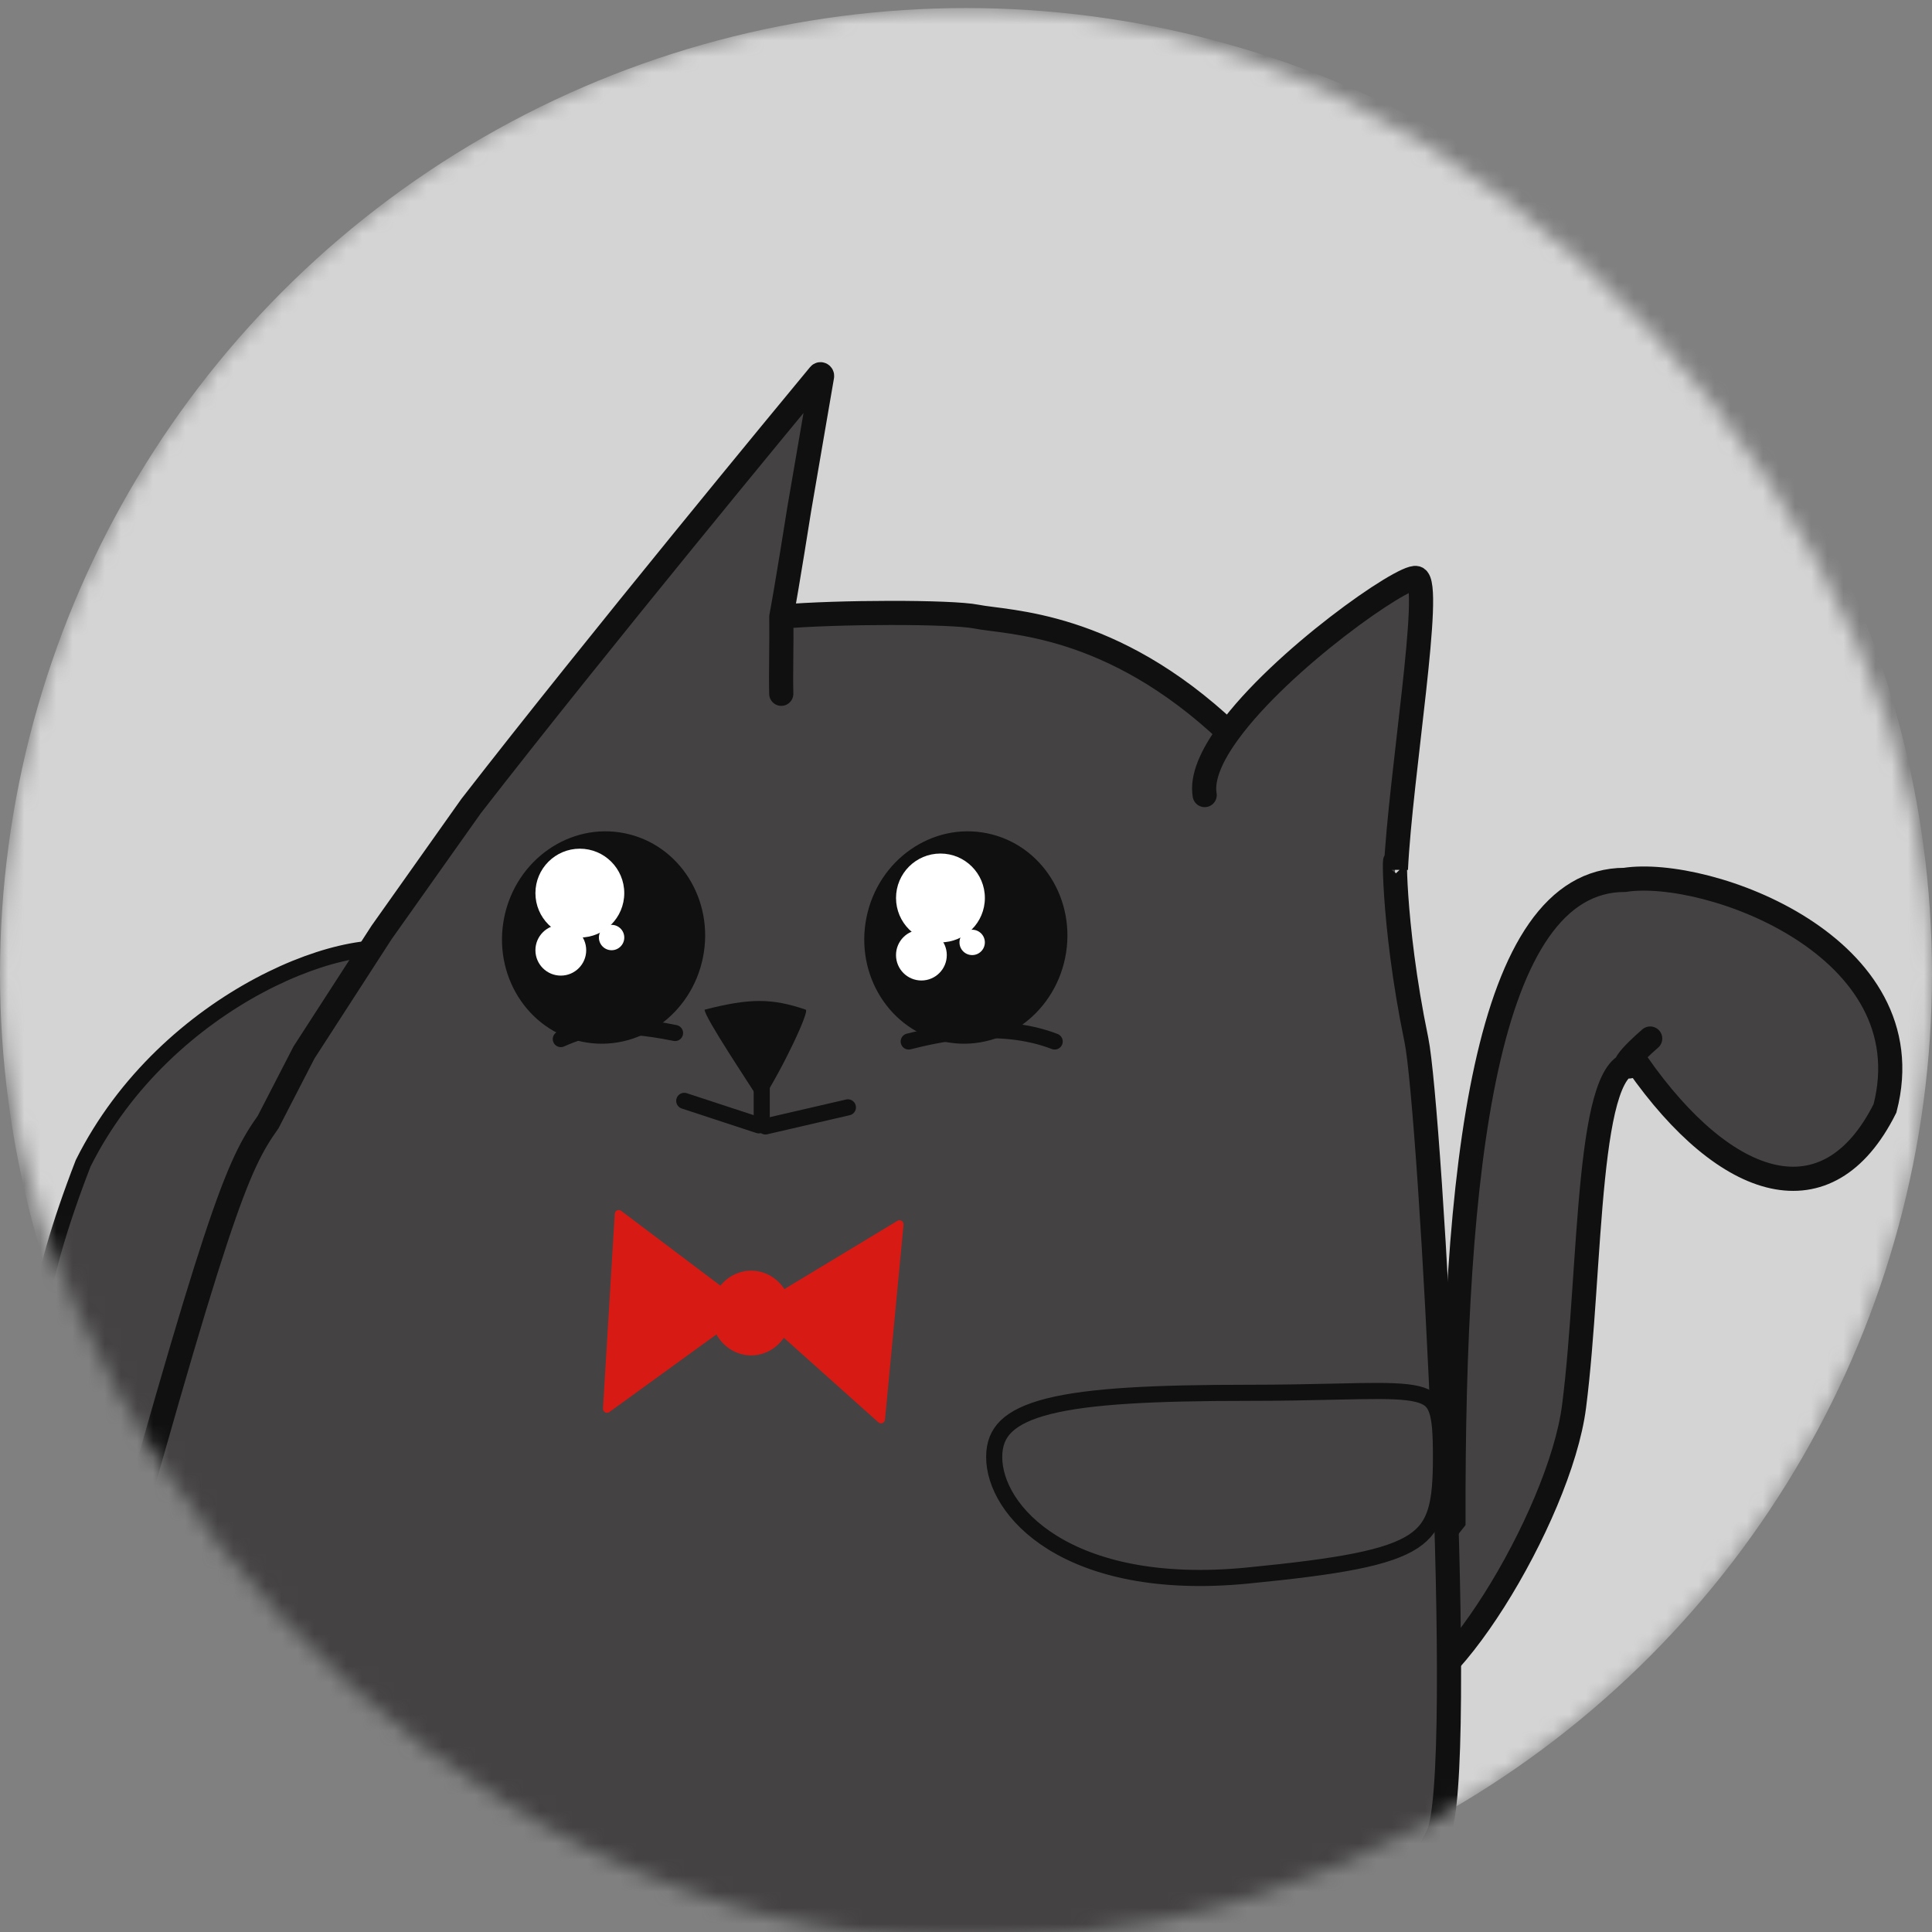<svg width="120" height="120" viewBox="0 0 120 120" fill="none" xmlns="http://www.w3.org/2000/svg">
<rect x="0" y="0" width="120" height="120" fill="#808080" stroke="none"/>
<mask id="mask0_79_41" style="mask-type:alpha" maskUnits="userSpaceOnUse" x="0" y="0" width="120" height="121">
<rect y="0.5" width="120" height="120" rx="60" fill="#E9E9E9"/>
</mask>
<g mask="url(#mask0_79_41)">
<circle cx="60" cy="60.5" r="60" fill="#D4D4D4"/>
<path d="M16.25 74.279C14.094 78.608 12.705 82.277 11.647 85.068C11.249 86.121 10.897 87.049 10.57 87.841C9.958 89.32 9.456 90.253 8.934 90.723C8.691 90.942 8.461 91.042 8.223 91.062C7.976 91.082 7.663 91.021 7.252 90.816C7.096 90.739 6.941 90.662 6.786 90.587C5.045 89.734 3.389 88.922 2.648 86.758C1.826 84.354 2.104 80.169 5.165 72.255C7.747 67.084 12.015 63.385 16.098 61.206C18.141 60.116 20.125 59.413 21.81 59.095C23.518 58.773 24.839 58.859 25.617 59.247C26.051 59.463 26.245 59.643 26.325 59.775C26.384 59.872 26.407 59.985 26.334 60.194C26.253 60.426 26.065 60.728 25.744 61.133C25.427 61.532 25.012 61.993 24.508 62.548C24.459 62.601 24.411 62.655 24.361 62.709C22.338 64.933 19.171 68.415 16.25 74.279Z" fill="#444243" stroke="#101010"/>
<path d="M86.051 101.48C87.912 98.01 88.7 96.434 90.277 94.463C90.225 72.461 92.248 54.651 100.919 54.651C106.044 53.863 119.687 58.777 117.08 68.842C113.533 75.937 107.226 73.966 101.708 66.082C101.207 66.283 101.011 66.279 100.999 66.163C98.528 67.442 98.785 79.461 97.766 87.368C96.88 94.243 89.32 106.571 86.06 105.461L86.051 101.48Z" fill="#444243"/>
<path d="M101.708 66.082C107.226 73.966 113.533 75.937 117.08 68.842C119.687 58.777 106.044 53.863 100.919 54.651C92.248 54.651 90.225 72.461 90.277 94.463C88.7 96.434 87.912 98.01 86.051 101.48L86.06 105.461C89.32 106.571 96.88 94.243 97.766 87.368C98.873 78.774 98.474 65.321 101.708 66.082ZM101.708 66.082C99.737 66.871 102.496 64.506 102.496 64.506" stroke="#101010" stroke-width="1.5" stroke-linecap="round"/>
<path d="M16.657 69.688C14.729 72.411 13.583 74.976 5.539 104.214C3.488 111.668 7.638 121.825 12.21 123.438C18.881 125.792 29.487 130.3 64.466 130.5C81.143 130.5 87.256 117.911 89.297 114.022C91.15 110.491 88.858 68.845 87.974 64.588C86.427 57.133 86.607 51.758 86.702 53.995C86.978 48.227 89.005 36.202 87.974 35.903C87.192 35.675 79.589 40.961 76.298 45.489C69.004 38.599 62.613 38.693 60.644 38.299C59.076 37.985 51.999 38.002 48.53 38.301C48.9 36.339 49.641 31.631 49.641 31.631L51.06 23.369C51.078 23.268 50.959 23.199 50.894 23.278C49.093 25.452 37.124 39.933 29.258 50.071L23.699 57.918L18.881 65.372L16.657 69.688Z" fill="#444243"/>
<path d="M48.526 43.092C48.492 41.84 48.552 40.061 48.53 38.301M74.825 49.383C74.638 48.297 75.249 46.931 76.298 45.489M48.53 38.301C48.9 36.339 49.641 31.631 49.641 31.631L51.06 23.369C51.078 23.268 50.959 23.199 50.894 23.278C49.093 25.452 37.124 39.933 29.258 50.071L23.699 57.918L18.881 65.372L16.657 69.688C14.729 72.411 13.583 74.976 5.539 104.214C3.488 111.668 7.638 121.825 12.21 123.438C18.881 125.792 29.487 130.3 64.466 130.5C81.143 130.5 87.256 117.911 89.297 114.022C91.15 110.491 88.858 68.845 87.974 64.588C86.427 57.133 86.607 51.758 86.702 53.995C86.978 48.227 89.005 36.202 87.974 35.903C87.192 35.675 79.589 40.961 76.298 45.489M48.53 38.301C51.999 38.002 59.076 37.985 60.644 38.299C62.613 38.693 69.004 38.599 76.298 45.489" stroke="#101010" stroke-width="1.5" stroke-linecap="round"/>
<ellipse cx="37.489" cy="58.231" rx="6.296" ry="6.607" transform="rotate(11.522 37.489 58.231)" fill="#101010"/>
<path d="M41.928 64.162C38.212 63.407 36.522 63.785 34.833 64.539" stroke="#101010" stroke-linecap="round"/>
<circle cx="36.015" cy="55.473" r="2.759" fill="white"/>
<circle cx="34.833" cy="59.02" r="1.577" fill="white"/>
<circle cx="37.987" cy="58.232" r="0.788" fill="white"/>
<ellipse cx="59.99" cy="58.231" rx="6.296" ry="6.607" transform="rotate(11.522 59.99 58.231)" fill="#101010"/>
<path d="M65.508 64.689C61.96 63.324 58.019 64.295 56.442 64.689" stroke="#101010" stroke-linecap="round"/>
<circle cx="58.413" cy="55.774" r="2.759" fill="white"/>
<circle cx="57.23" cy="59.323" r="1.577" fill="white"/>
<circle cx="60.383" cy="58.534" r="0.788" fill="white"/>
<path d="M50.047 62.713C47.953 61.993 46.557 61.993 43.765 62.714C43.765 63.194 46.524 67.297 47.255 68.48C48.651 66.318 50.293 62.798 50.047 62.713Z" fill="#101010"/>
<path d="M47.312 66.903V67.691V68.479V69.662" stroke="#101010" stroke-linecap="round"/>
<path d="M47.133 69.897L42.5 68.376" stroke="#101010" stroke-linecap="round"/>
<path d="M52.665 68.78L47.541 69.965" stroke="#101010" stroke-linecap="round"/>
<path d="M89.501 90.5C89.501 91.933 89.433 93.006 89.18 93.847C88.935 94.659 88.517 95.257 87.777 95.742C87.014 96.242 85.889 96.636 84.207 96.972C82.531 97.308 80.348 97.579 77.498 97.859C71.874 98.412 67.917 97.387 65.384 95.819C62.843 94.245 61.751 92.144 61.751 90.5C61.751 89.687 61.996 89.077 62.499 88.588C63.023 88.081 63.865 87.665 65.133 87.345C67.675 86.706 71.687 86.51 77.547 86.51C79.622 86.51 81.359 86.471 82.801 86.439C83.395 86.425 83.939 86.413 84.437 86.405C86.167 86.377 87.291 86.404 88.042 86.588C88.407 86.678 88.651 86.798 88.826 86.942C88.996 87.084 89.129 87.272 89.231 87.55C89.448 88.141 89.501 89.046 89.501 90.5Z" fill="#444243" stroke="#101010"/>
</g>
<path fill-rule="evenodd" clip-rule="evenodd" d="M44.747 79.856L38.582 75.208C38.423 75.088 38.195 75.192 38.183 75.391L37.453 87.485C37.441 87.696 37.679 87.828 37.85 87.704L44.499 82.883C44.933 83.662 45.737 84.185 46.657 84.185C47.492 84.185 48.232 83.754 48.686 83.092L54.554 88.341C54.707 88.478 54.949 88.385 54.968 88.181L56.121 76.067C56.14 75.862 55.917 75.72 55.742 75.826L48.72 80.068C48.269 79.377 47.514 78.923 46.657 78.923C45.891 78.923 45.206 79.286 44.747 79.856Z" fill="#D81A14"/>
</svg>
